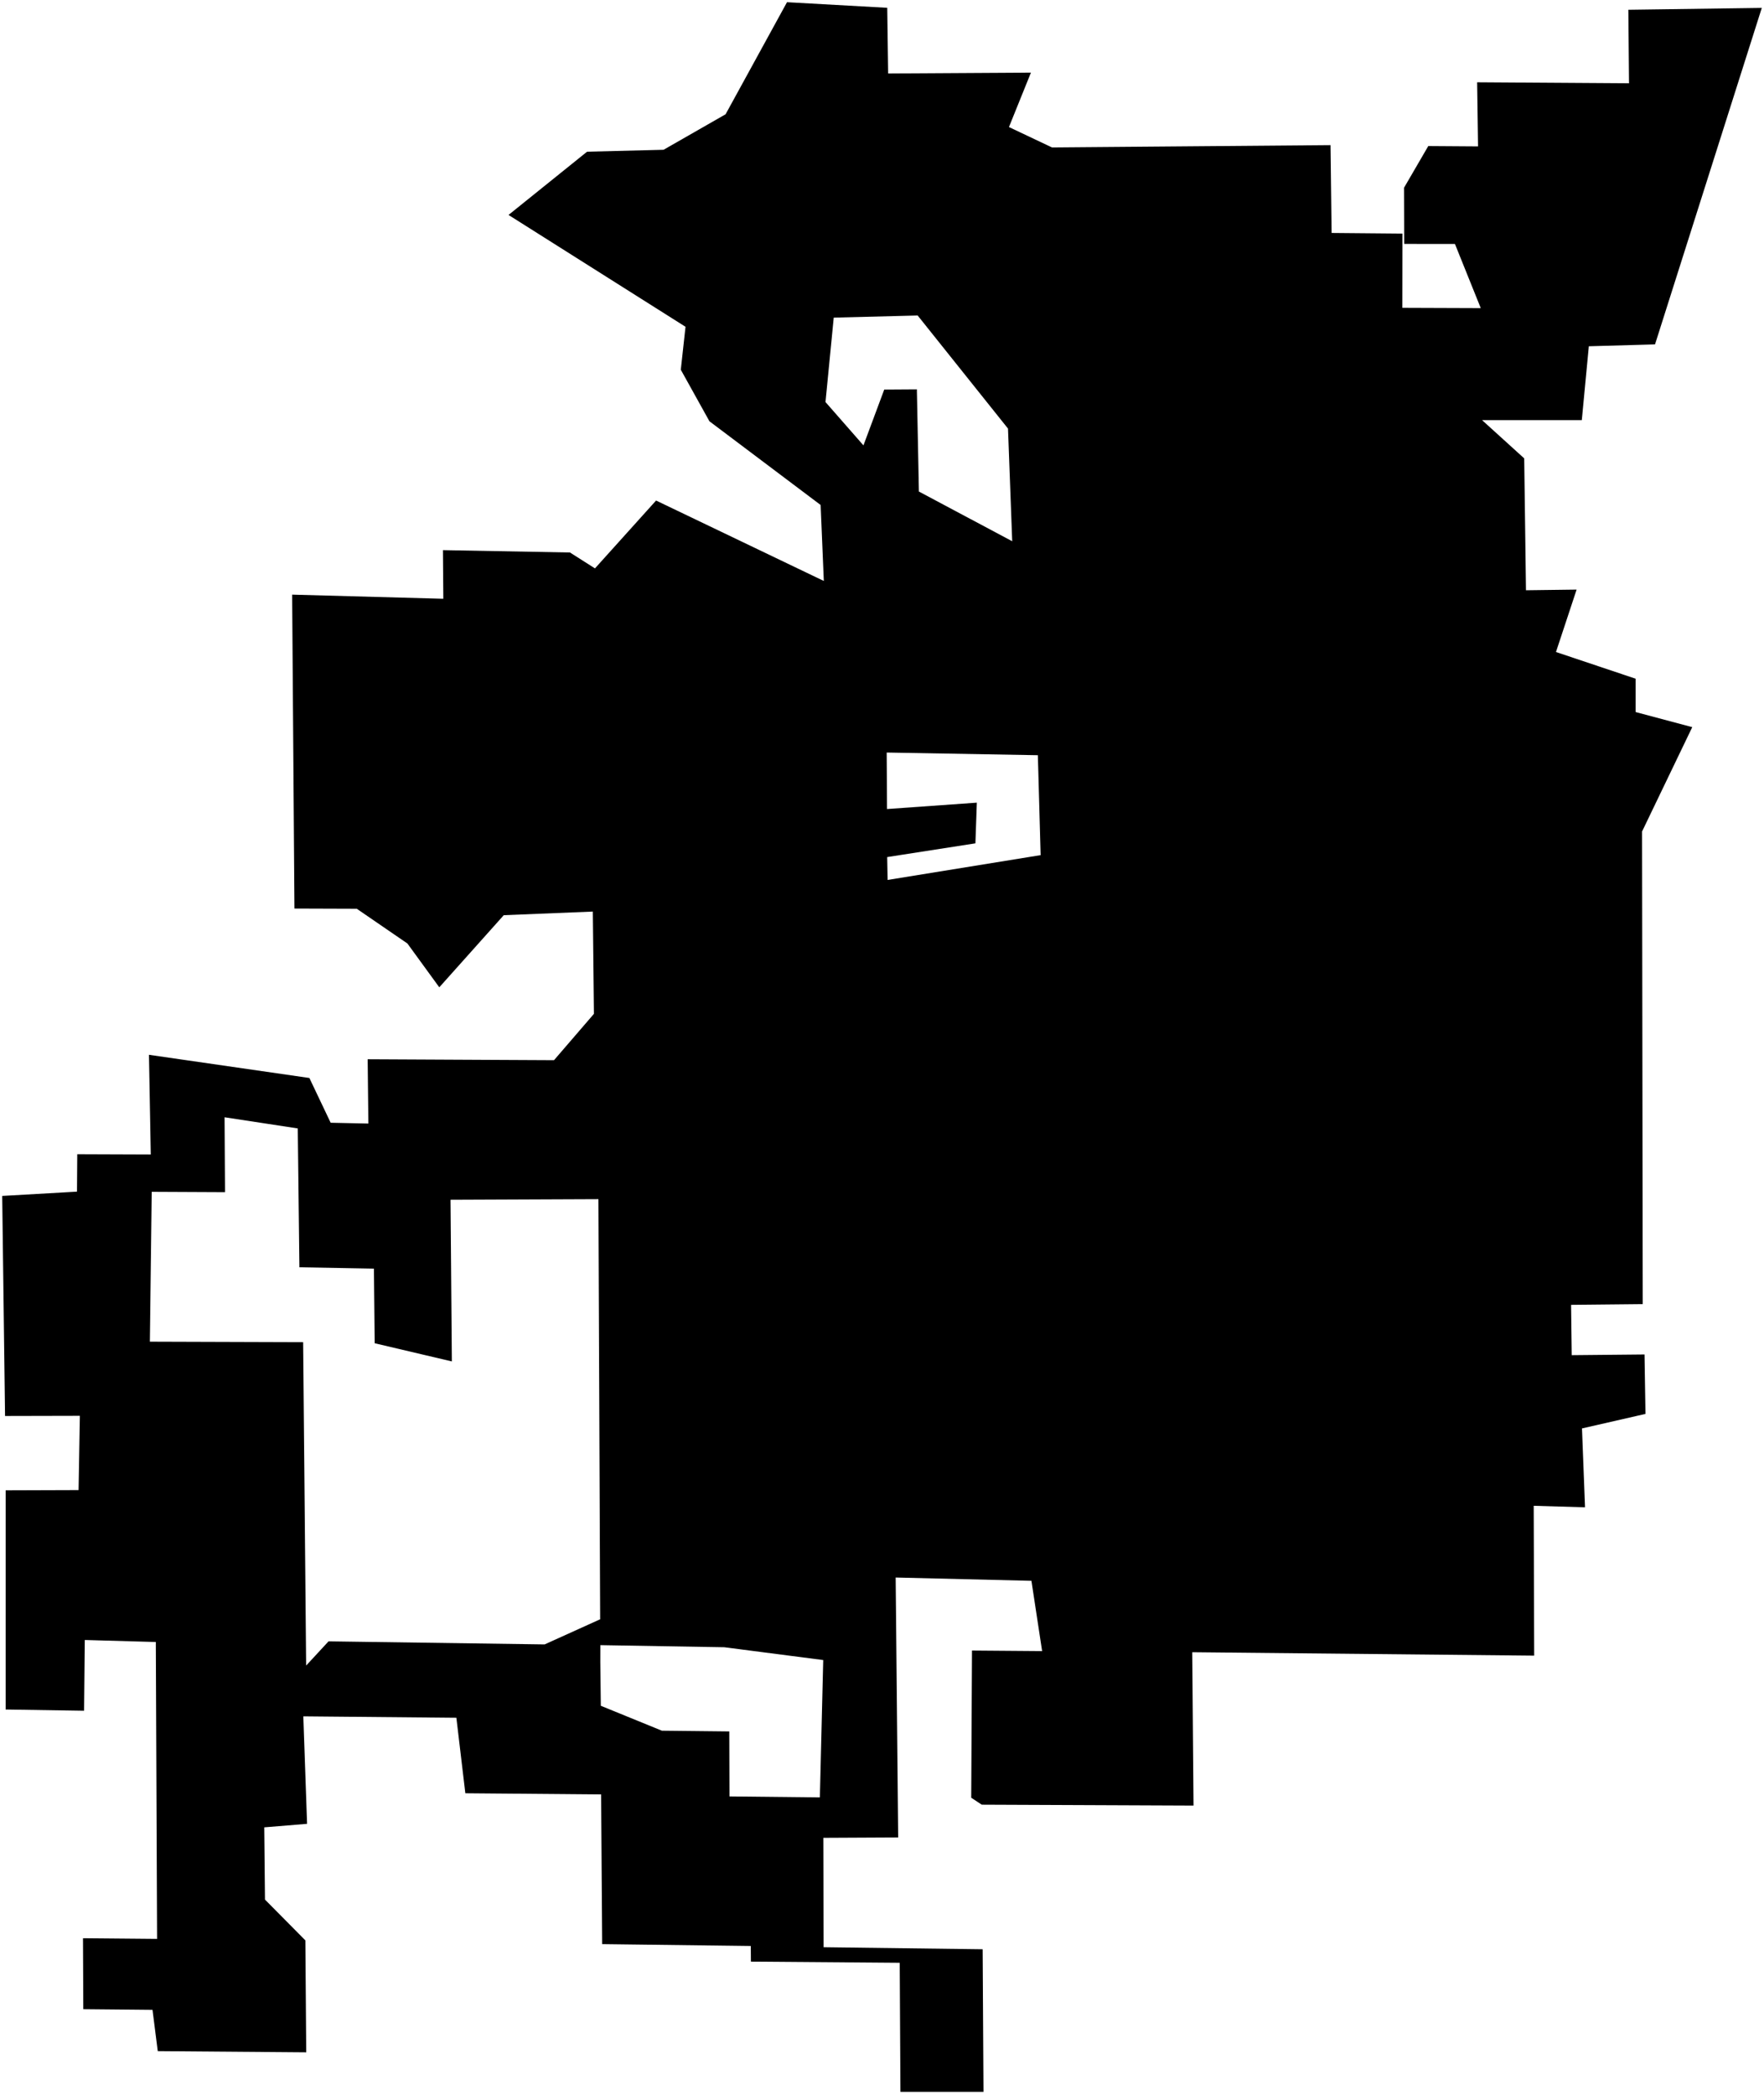 <?xml version="1.0"?>
<svg xmlns="http://www.w3.org/2000/svg" version="1.2" baseProfile="tiny" width="800" height="950" viewBox="0 0 800 950" stroke-linecap="round" stroke-linejoin="round">
<g id="CityBoundaries">
<path d="M 741.771 307.791 741.774 322.91 767.463 329.757 744.701 377.081 745.006 591.412 712.514 591.741 712.801 614.568 745.815 614.247 746.246 641.207 717.455 647.793 718.834 683.56 695.56 682.873 695.772 750.832 540.697 749.28 541.277 818.822 445.232 818.418 440.46 815.27 440.809 748.521 472.618 748.773 467.769 716.896 406.198 715.405 407.336 833.281 373.392 833.454 373.521 883.064 445.646 883.984 446.025 948.647 408.355 948.644 408.035 890.115 340.54 889.585 340.493 882.5 273.092 881.654 272.619 813.77 211.037 813.247 206.972 779.004 137.559 778.357 139.265 827.102 119.838 828.697 120.167 861.457 138.49 879.961 138.877 930.725 71.542 930.184 69.165 911.47 37.775 911.171 37.641 878.988 71.238 879.289 70.668 744.647 38.447 743.733 38.131 775.822 2.559 775.266 2.567 675.86 35.634 675.753 36.221 642.072 2.288 642.15 1 542.352 34.916 540.412 35.032 523.432 68.376 523.556 67.555 478.349 140.309 488.865 149.962 509.167 167.057 509.533 166.744 480.367 251.247 480.797 269.357 459.778 268.858 413.398 228.464 415.039 199.225 447.742 184.766 427.875 161.798 412.116 133.536 412.02 132.49 269.668 201.049 271.545 200.88 249.49 258.485 250.552 269.825 257.764 297.541 226.993 373.612 263.467 372.168 229.012 321.743 191.053 308.753 167.671 310.891 148.197 230.621 97.478 266.243 68.799 300.936 67.926 329.063 51.825 356.919 1 402.378 3.541 402.787 33.322 467.544 32.934 457.577 57.62 477.105 66.869 603.41 65.819 603.899 105.644 636.025 105.934 635.975 139.606 671.547 139.736 659.84 110.644 636.843 110.617 636.736 85.165 647.744 66.239 670.32 66.396 669.906 37.314 738.783 37.772 738.479 4.426 799 3.585 750.578 156.177 720.556 157.028 717.372 190.533 672.147 190.537 691.249 207.87 692.051 267.683 715.018 267.383 705.655 295.685 741.771 307.791 Z M 459.052 245.456 457.145 194.365 416.173 143.076 378.11 144.048 374.372 182.327 391.586 201.976 401.018 176.659 415.812 176.562 416.735 222.914 459.052 245.456 Z M 402.223 357.327 402.276 366.897 443.009 364.006 442.362 382.457 402.353 388.681 402.549 399.052 471.945 387.801 470.683 342.491 402.13 341.277 402.223 357.327 Z M 135.043 511.743 101.84 506.679 102.046 540.659 68.808 540.499 67.971 608.448 137.48 608.674 138.838 755.336 149.003 744.35 246.995 745.74 272.18 734.342 271.387 543.815 204.32 544.098 204.918 617.401 169.93 609.165 169.578 575.325 135.784 574.712 135.043 511.743 Z M 272.248 753.705 272.486 773.572 300.18 784.87 330.738 785.203 330.824 814.676 371.819 815.114 373.344 752.83 328.485 747.024 272.266 746.072 272.248 753.705 Z"/>
</g>
</svg>